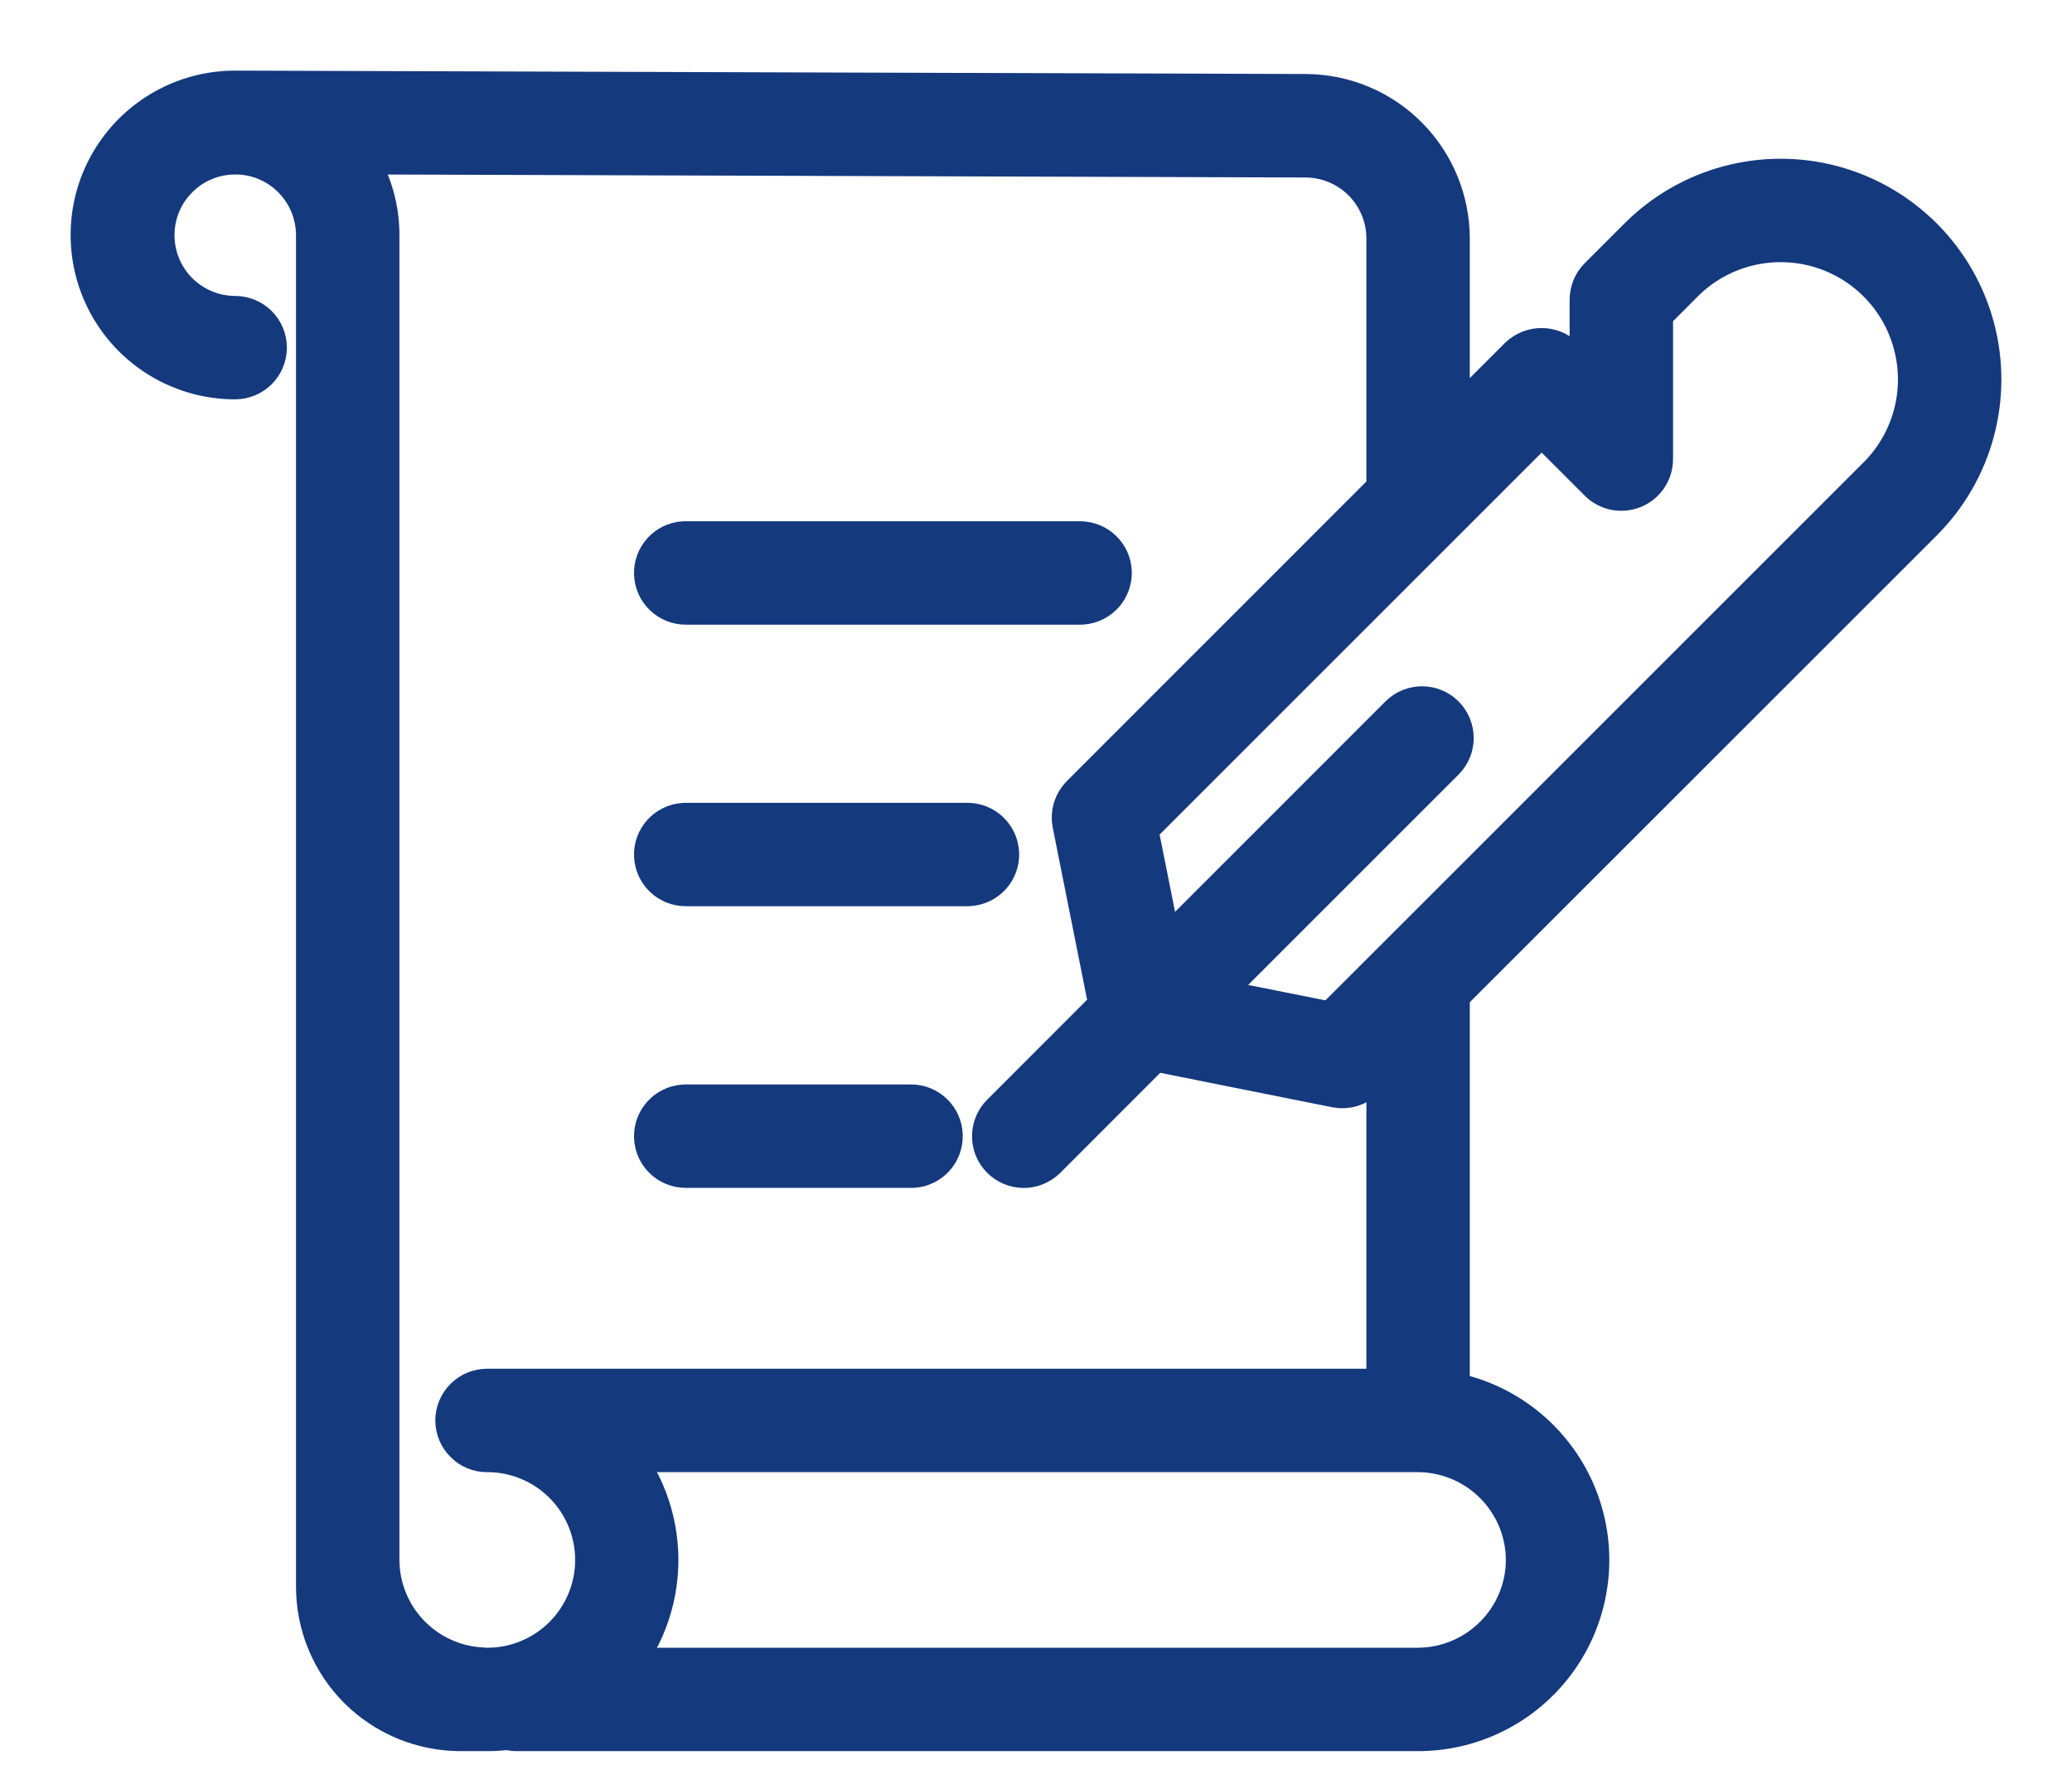 <svg width="22" height="19" viewBox="0 0 22 19" fill="none" xmlns="http://www.w3.org/2000/svg">
<path d="M7.281 6.384H11.468L11.49 6.383C11.651 6.371 11.773 6.234 11.767 6.073C11.761 5.913 11.629 5.786 11.468 5.786H7.281L7.259 5.786C7.098 5.798 6.976 5.935 6.982 6.096C6.988 6.256 7.12 6.384 7.281 6.384Z" fill="#14397D" stroke="#14397D" stroke-width="0.5"/>
<path d="M7.281 9.374H10.272L10.294 9.373V9.373C10.454 9.361 10.577 9.225 10.571 9.064C10.565 8.903 10.433 8.776 10.272 8.776H7.281L7.259 8.777C7.098 8.789 6.976 8.926 6.982 9.086C6.988 9.247 7.12 9.374 7.281 9.374Z" fill="#14397D" stroke="#14397D" stroke-width="0.5"/>
<path d="M7.281 12.365H9.674L9.696 12.365C9.856 12.353 9.978 12.216 9.972 12.055C9.966 11.894 9.834 11.767 9.674 11.767H7.281L7.259 11.768C7.098 11.78 6.976 11.917 6.982 12.078C6.988 12.238 7.12 12.365 7.281 12.365Z" fill="#14397D" stroke="#14397D" stroke-width="0.5"/>
<path d="M20.387 5.51C20.916 4.981 21.122 4.21 20.929 3.488C20.735 2.765 20.171 2.201 19.448 2.007C18.726 1.814 17.955 2.02 17.426 2.549L17.003 2.972C16.947 3.028 16.916 3.104 16.916 3.184V4.154L16.58 3.818V3.818C16.461 3.706 16.276 3.706 16.157 3.818L15.356 4.619V2.532H15.356C15.355 2.136 15.198 1.757 14.919 1.477C14.64 1.196 14.261 1.038 13.865 1.036L2.496 1H2.495C1.961 1 1.468 1.285 1.2 1.748C0.933 2.21 0.933 2.78 1.2 3.243C1.468 3.706 1.961 3.991 2.495 3.991C2.575 3.991 2.652 3.96 2.708 3.904C2.764 3.848 2.796 3.771 2.796 3.692C2.796 3.612 2.764 3.536 2.708 3.48C2.652 3.424 2.575 3.392 2.495 3.393C2.258 3.392 2.031 3.297 1.864 3.13C1.696 2.962 1.603 2.734 1.603 2.497C1.603 2.26 1.697 2.032 1.865 1.865C2.032 1.697 2.26 1.603 2.497 1.603C2.734 1.602 2.962 1.696 3.13 1.864C3.297 2.031 3.392 2.258 3.393 2.495V16.852C3.393 17.248 3.551 17.628 3.831 17.909C4.112 18.189 4.492 18.346 4.888 18.347H5.173C5.247 18.347 5.322 18.342 5.396 18.333C5.425 18.342 5.456 18.347 5.486 18.347H15.057C15.658 18.347 16.217 18.045 16.546 17.543C16.875 17.041 16.929 16.407 16.689 15.857C16.449 15.306 15.948 14.914 15.356 14.813V10.54L20.387 5.51ZM5.173 17.749C5.156 17.749 5.138 17.747 5.121 17.746C4.817 17.732 4.531 17.602 4.32 17.382C4.11 17.163 3.992 16.871 3.991 16.567V2.495C3.991 2.173 3.886 1.86 3.692 1.602L13.864 1.635H13.863C14.101 1.636 14.328 1.731 14.496 1.899C14.663 2.067 14.758 2.294 14.758 2.532V5.217L11.505 8.471C11.434 8.542 11.403 8.643 11.423 8.741L11.814 10.699L10.659 11.855H10.659C10.602 11.911 10.571 11.987 10.571 12.066C10.57 12.146 10.602 12.222 10.658 12.278C10.714 12.334 10.79 12.366 10.87 12.366C10.949 12.366 11.025 12.334 11.082 12.278L12.237 11.122L14.195 11.514C14.293 11.533 14.395 11.502 14.465 11.432L14.758 11.139V14.786H5.173C5.093 14.786 5.017 14.817 4.961 14.873C4.904 14.93 4.872 15.006 4.872 15.085C4.872 15.165 4.904 15.241 4.961 15.297C5.017 15.354 5.093 15.385 5.173 15.384C5.487 15.384 5.788 15.508 6.01 15.73C6.232 15.952 6.357 16.253 6.357 16.567C6.357 16.88 6.232 17.181 6.01 17.403C5.788 17.625 5.487 17.749 5.173 17.749L5.173 17.749ZM16.239 16.567C16.238 16.88 16.113 17.18 15.891 17.401C15.67 17.622 15.37 17.747 15.057 17.749H6.503C6.793 17.423 6.953 17.003 6.953 16.567C6.953 16.131 6.793 15.71 6.503 15.384H15.057C15.37 15.386 15.67 15.511 15.891 15.732C16.113 15.954 16.238 16.254 16.239 16.567L16.239 16.567ZM14.758 10.293L14.155 10.895L12.745 10.614L15.311 8.048C15.427 7.931 15.426 7.743 15.31 7.626C15.194 7.51 15.005 7.509 14.888 7.625L12.323 10.191L12.041 8.781L16.369 4.453L17.003 5.087C17.089 5.173 17.217 5.198 17.329 5.152C17.441 5.106 17.514 4.997 17.514 4.875V3.308L17.849 2.972C18.227 2.594 18.777 2.447 19.294 2.585C19.81 2.723 20.213 3.126 20.351 3.643C20.489 4.159 20.342 4.709 19.964 5.087L14.758 10.293Z" fill="#14397D" stroke="#14397D" stroke-width="0.5"/>
</svg>
